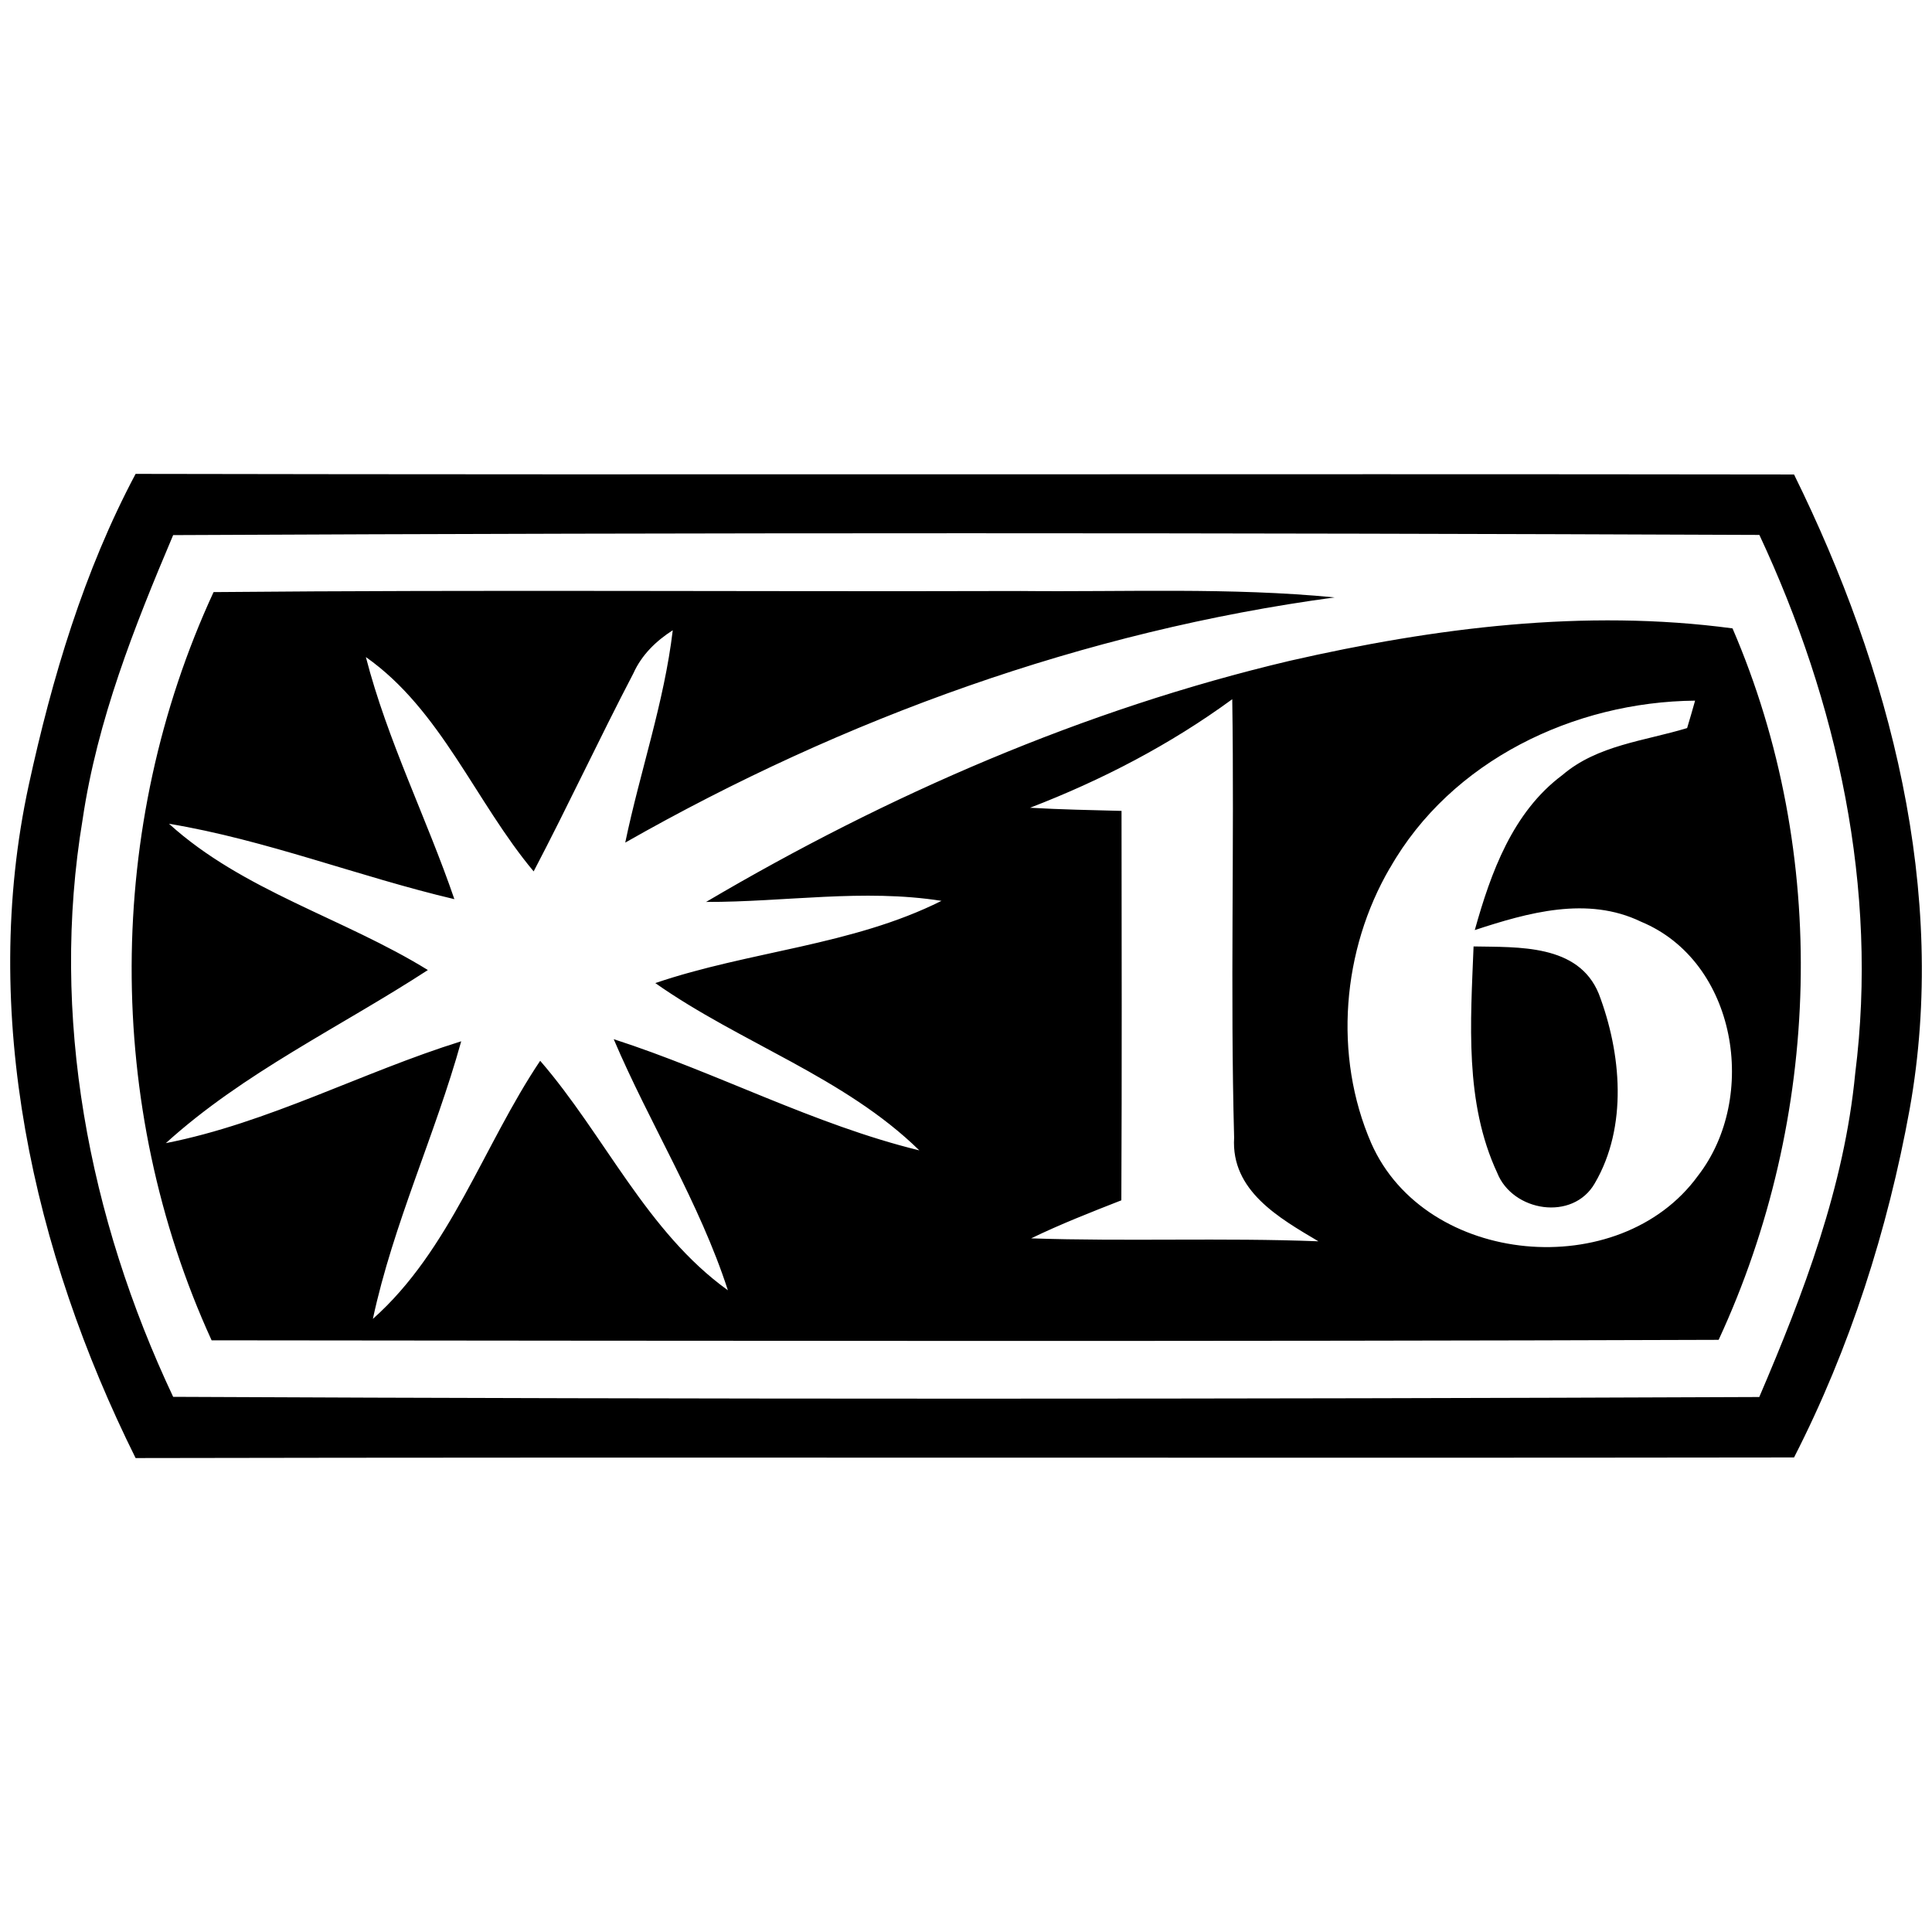 <!-- Generated by IcoMoon.io -->
<svg version="1.1" xmlns="http://www.w3.org/2000/svg" width="32" height="32" viewBox="0 0 32 32">
<title>w16</title>
<path  d="M2.246 7.849c9.157 0.018 18.312-0.003 27.469 0.010 1.589 3.223 2.56 6.918 1.915 10.512-0.364 2-0.988 3.958-1.915 5.769-9.157 0.013-18.312-0.008-27.469 0.010-1.695-3.408-2.588-7.372-1.77-11.146 0.387-1.778 0.913-3.543 1.77-5.155zM2.868 8.863c-0.643 1.517-1.257 3.065-1.499 4.706-0.544 3.259 0.101 6.603 1.499 9.567 8.757 0.041 17.514 0.039 26.271 0.003 0.735-1.716 1.409-3.488 1.589-5.359 0.387-3.060-0.292-6.149-1.587-8.92-8.76-0.036-17.517-0.039-26.274 0.003zM23.024 14.374c1.011-1.778 3.050-2.751 5.052-2.769-0.031 0.114-0.098 0.341-0.132 0.454-0.702 0.214-1.486 0.281-2.067 0.779-0.823 0.614-1.184 1.615-1.45 2.567 0.88-0.289 1.866-0.568 2.753-0.139 1.589 0.658 1.951 2.91 0.944 4.208-1.295 1.785-4.51 1.502-5.411-0.537-0.632-1.453-0.485-3.205 0.31-4.564zM17.061 13.379c1.187-0.457 2.32-1.045 3.349-1.798 0.036 2.42-0.034 4.843 0.031 7.263-0.054 0.88 0.748 1.331 1.396 1.716-1.587-0.062-3.174 0.005-4.758-0.049 0.485-0.235 0.991-0.433 1.494-0.63 0.010-2.149 0.005-4.299 0.003-6.45-0.506-0.013-1.011-0.023-1.515-0.052zM3.536 9.81c-1.793 3.881-1.811 8.499-0.031 12.39 8.321 0.008 16.642 0.021 24.961-0.008 1.703-3.674 1.84-8.050 0.23-11.784-2.451-0.328-4.936-0.010-7.333 0.537-3.408 0.805-6.657 2.219-9.668 3.994 1.298 0.003 2.606-0.222 3.899-0.018-1.478 0.741-3.184 0.831-4.74 1.362 1.411 0.993 3.135 1.558 4.373 2.771-1.749-0.428-3.352-1.29-5.062-1.842 0.596 1.401 1.419 2.704 1.891 4.159-1.344-0.965-2.041-2.567-3.109-3.801-0.942 1.404-1.491 3.14-2.771 4.275 0.338-1.576 1.032-3.047 1.463-4.598-1.646 0.513-3.192 1.352-4.892 1.687 1.288-1.169 2.887-1.922 4.34-2.867-1.396-0.862-3.063-1.311-4.288-2.423 1.61 0.268 3.14 0.875 4.727 1.249-0.462-1.347-1.109-2.627-1.466-4.010 1.244 0.875 1.816 2.4 2.779 3.55 0.568-1.084 1.084-2.193 1.651-3.279 0.137-0.305 0.374-0.537 0.653-0.715-0.142 1.197-0.542 2.34-0.787 3.517 3.623-2.062 7.614-3.504 11.75-4.061-1.731-0.168-3.47-0.088-5.204-0.106-4.456 0.013-8.909-0.023-13.365 0.018zM24.407 15.675c-0.049 1.251-0.152 2.585 0.392 3.752 0.255 0.642 1.251 0.805 1.615 0.173 0.55-0.939 0.441-2.157 0.067-3.14-0.338-0.828-1.337-0.769-2.075-0.784z"></path>
</svg>

